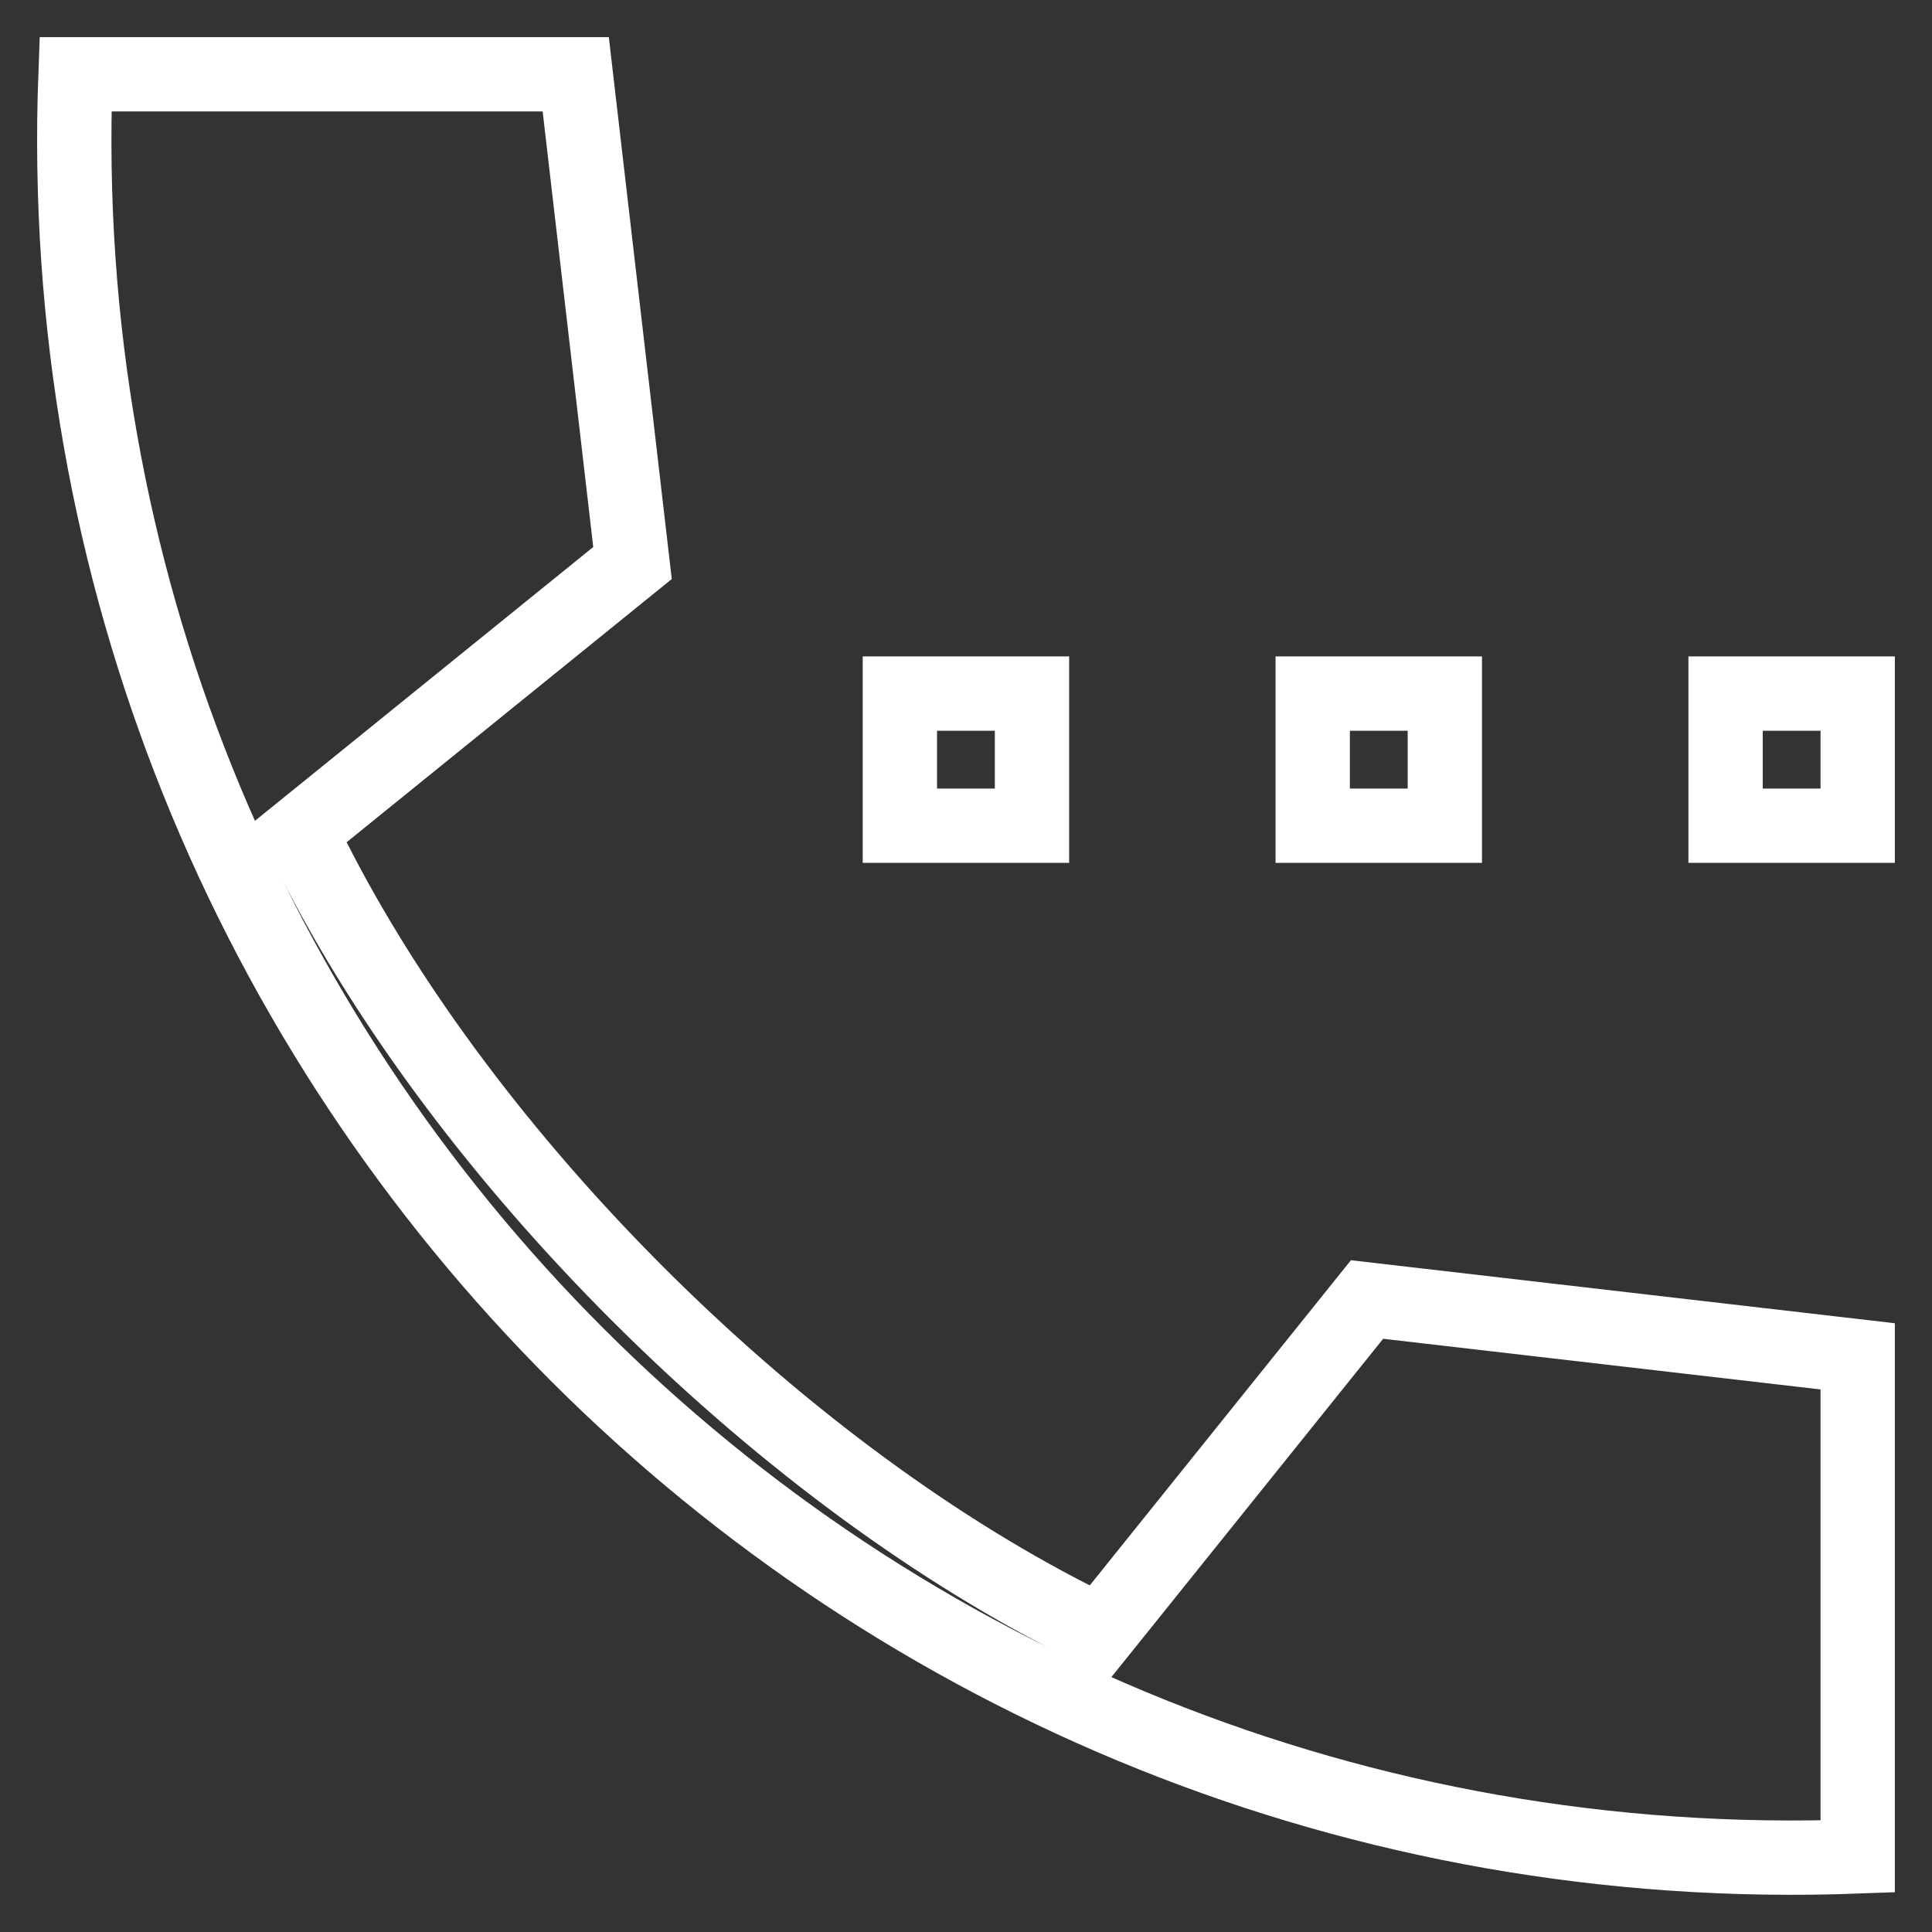 <svg width="26" height="26" viewBox="0 0 26 26" fill="none" xmlns="http://www.w3.org/2000/svg">
<rect x="0" y="0" width="26" height="26" fill="#333333" stroke="none"/>
<path d="M14.439 21.781L14.801 21.965L15.056 21.648L18.397 17.488L25 18.253V24.983C11.529 25.485 0.515 14.471 1.016 1H7.748L8.512 7.577L4.35 10.946L4.036 11.2L4.219 11.56C6.267 15.601 10.414 19.733 14.439 21.781ZM12.11 9.334H13.888V11.112H12.11V9.334ZM17.666 9.334H19.444V11.112H17.666V9.334ZM23.222 9.334H25V11.112H23.222V9.334Z" stroke="white"/>
</svg>
